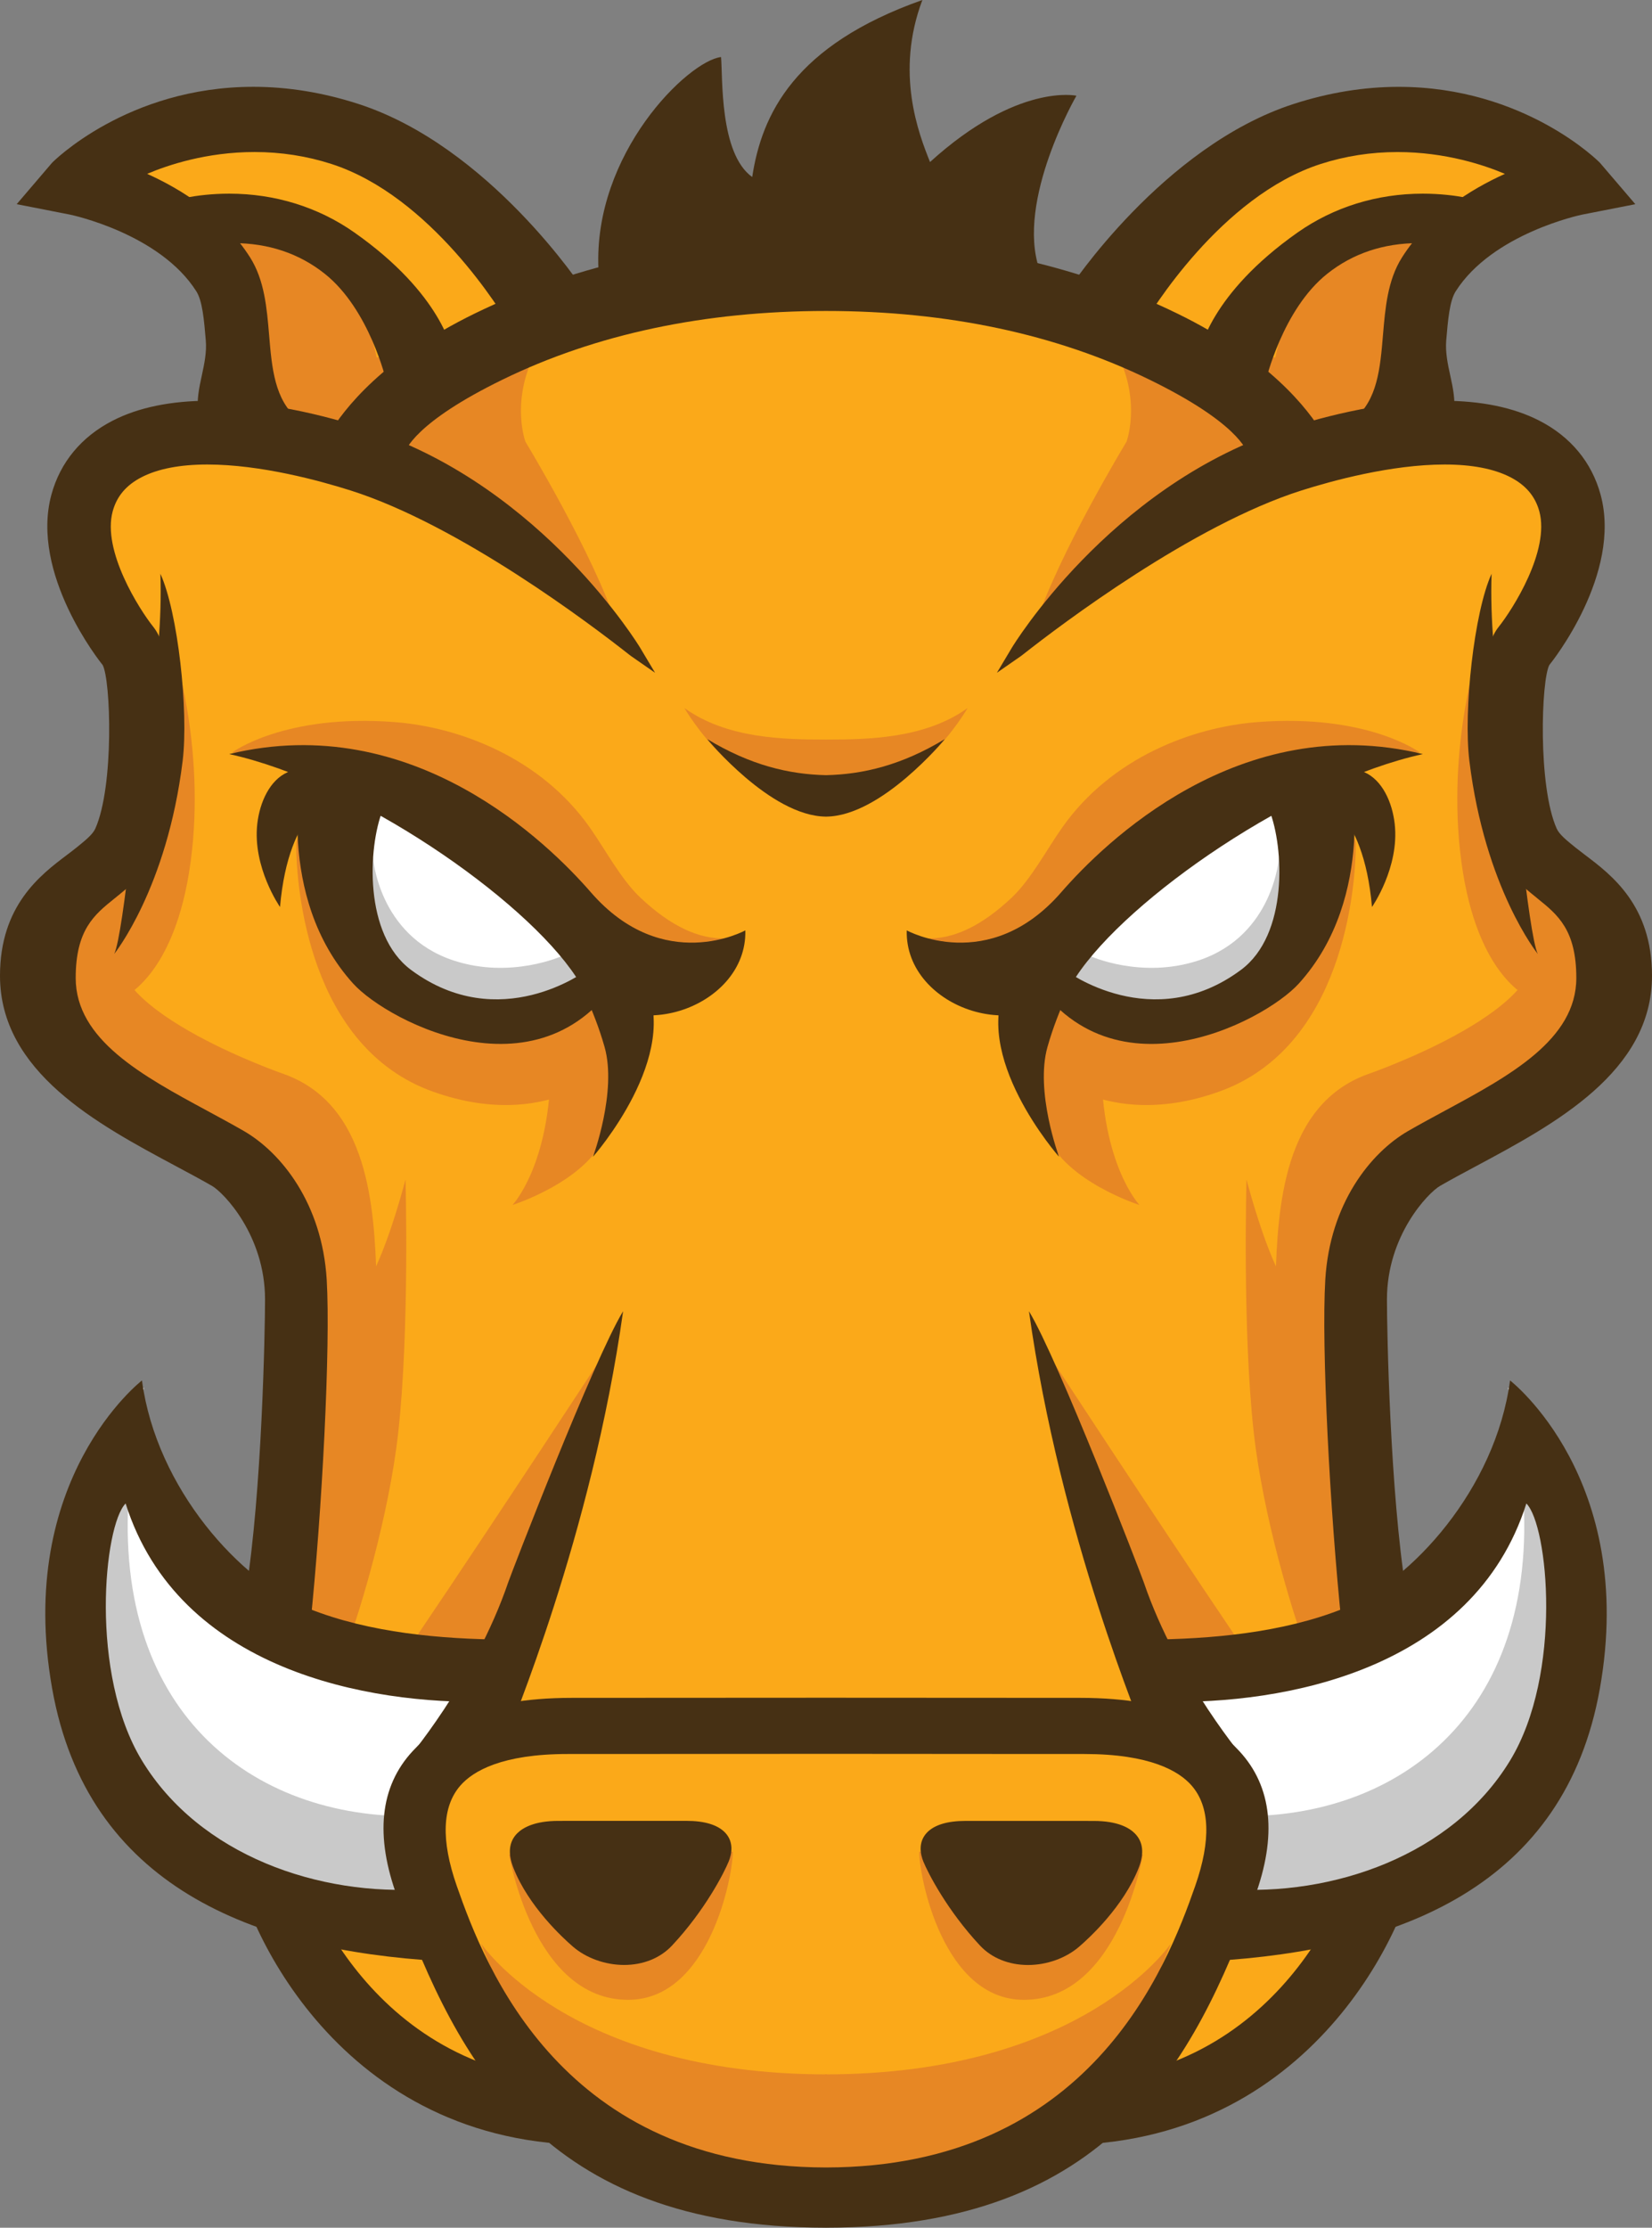 <?xml version="1.0" encoding="utf-8"?>
<!-- Generator: Adobe Illustrator 16.0.4, SVG Export Plug-In . SVG Version: 6.00 Build 0)  -->
<!DOCTYPE svg PUBLIC "-//W3C//DTD SVG 1.1//EN" "http://www.w3.org/Graphics/SVG/1.1/DTD/svg11.dtd">
<svg version="1.1" id="Layer_1" xmlns="http://www.w3.org/2000/svg" xmlns:xlink="http://www.w3.org/1999/xlink" x="0px" y="0px"
	 width="248.47px" height="334.997px" viewBox="0 0 248.47 334.997" enable-background="new 0 0 248.47 334.997"
	 xml:space="preserve">
<rect x="0" y="0" width="248.47" height="334.997" fill="#808080" stroke="none"/>
<g id="Layer_1_2_">
	<g>
		<path fill="#FBA919" d="M16.045,81.42c0,0,5.729,22.127,6.555,29.504c0.82,7.375-14.752,23.765-14.752,31.961
			c0,8.196,3.275,22.947,21.307,30.324c18.032,7.377,20.488,26.226,20.488,37.7c0,11.474-6.555,33.599-6.555,33.599
			s-4.104,54.907,18.021,64.741c22.125,9.833,17.21,9.833,22.125,9.833c4.916,0,40.979,14.762,62.283,9.021
			c21.312-5.736,27.041-12.291,27.041-12.291s21.312,1.637,27.864-17.215c6.56-18.854,10.649-58.184,8.188-76.215
			c-2.459-18.031-5.729-41.793,9.021-49.99c14.756-8.196,30.321-18.026,27.862-26.224c-2.459-8.196-15.564-19.67-15.564-19.67
			s-3.279-20.486-0.822-25.404c2.457-4.917,17.21-17.213,9.021-26.226c-8.191-9.014-22.947-9.014-22.947-9.014l-18.848,1.637
			c0,0-31.967-28.682-73.764-27.043C80.776,42.087,54.55,67.491,54.55,67.491s-13.937-4.917-26.229,0
			C16.039,72.407,13.588,67.486,16.045,81.42z"/>
		<path fill="#E78724" d="M90.928,203.437c0,0-16.229,24.814-28.133,42.426c-1.85,2.725,11.896,2.912,11.896,2.912L90.928,203.437z"
			/>
		<path fill="#E78724" d="M98.654,151.99c0,0-4.893,12.205-7.572,18.676c-2.901,7.033-14,10.532-14,10.532s5.75-6.03,5.75-21.306
			c0-6.409,8.273-8.957,8.273-8.957L98.654,151.99z"/>
		<path fill="#E78724" d="M93.713,158.891c0,0-10.023,11.931-28.641,5.249c-18.607-6.68-20.521-30.545-20.521-37.227
			c0-6.682,35.313,6.682,40.092,9.546C89.423,139.323,98.484,150.775,93.713,158.891z"/>
		<path fill="#E78724" d="M23.414,31.4c0,0,17.187-3.343,28.64,5.726c11.457,9.067,14.793,16.228,14.793,16.228L47.535,68.657
			c0,0-9.321-4.325-12.188-16.735C32.48,39.513,34.389,33.787,23.414,31.4z"/>
		<path fill="#E78724" d="M88.701,124.427c-7.396-10.5-19.587-15.08-29.313-15.839c-16.603-1.298-24.479,4.569-24.479,4.569
			s27.187,1.151,35.021,11.44c14.584,19.15,35.854,20.706,39.262,16.5c-3.936,0.196-8.262-1.753-12.895-6.133
			C93.395,132.225,91.049,127.76,88.701,124.427z"/>
		<path fill="#E78724" d="M42.818,161.555c0,0-30.157-10.367-24.425-20.865c5.726-10.501,1.168-16.222,1.168-16.222
			S2.723,137.038,7.014,150.4c2.637,8.202,7.061,14.14,31.354,25.525c11.652,21.644,2.406,60.601,2.961,60.783
			c0.929,0.309,16.359-7.631,15.312-44.076C56.312,181.439,55.418,166.16,42.818,161.555z"/>
		<path fill="#E78724" d="M82.336,50.075c-12.646,6.424-29.975,15.37-29.975,15.37l6.818,3.411
			c-0.651,1.054-0.966,1.683-0.966,1.683l6.998,3.182c0,0,17.084,12.375,27.551,20.331c-3.49-10.746-13.734-27.628-13.734-27.628
			S76.133,58.667,82.336,50.075z"/>
		<path fill="#E78724" d="M124.344,311.935c-38.866,0-52.031-19.731-52.031-19.731l6.074,14.791
			c2.295,6.399,26.787,26.312,45.896,26.312"/>
		<path fill="#E78724" d="M76.571,278.872c0,0,3.576,21.854,17.896,21.854c12.168,0,15.752-18.461,15.752-22.275L76.571,278.872z"/>
		<path fill="#E78724" d="M52.744,245.914c1.271-3.502,5.729-17.66,7.157-30.546c1.715-15.433,1.09-38.003,1.09-38.003
			s-3.812,14.795-7.161,17.188c-3.339,2.385-9.545,18.609-9.545,18.609s-3.317,24.154-4.899,32.273
			C43.758,246.312,47.443,243.732,52.744,245.914z"/>
		<path fill="#E78724" d="M18.168,150.163c0,0,8.104-2.866,10.5-20.522c2.385-17.66-2.865-32.932-2.865-32.932
			s0.477,24.34-2.385,29.114c-2.867,4.771-5.25,6.203-8.6,12.409C11.482,144.439,16.256,148.253,18.168,150.163z"/>
		<path fill="#87CCEE" d="M61.215,69.062"/>
		<path fill="#FDC168" d="M27.854,35.577l-1.656-1.049C21.314,34.692,27.854,35.577,27.854,35.577z"/>
		<path fill="#FBA919" d="M88.938,44.847c0,0-7.634-1.272-11.454-6.998c-3.82-5.728-14.637-17.184-31.879-17.312
			c-17.242-0.129-34.301,4.583-34.301,4.583l14.891,9.409c1.575-0.051,4.329-0.03,8.883,0.122
			c18.688,0.621,21.565,19.106,21.565,19.106l65.862-9.069"/>
		<path fill="#FFFFFF" d="M95.303,146.942c0,0-8.909,8.91-22.592,6.044c-13.688-2.862-21.957-8.908-22.601-19.409
			c-0.636-10.5,2.866-14.636,2.866-14.636s15.271,4.776,22.593,11.14C82.895,136.443,88.303,146.626,95.303,146.942z"/>
		<path fill="#C9C9C9" d="M84.521,143.759c0,0-7.728,3.53-16.364,0.655c-11.306-3.771-12.059-15.529-12.059-15.529
			s-6.938,20.354,12.51,24.272c15.597,3.142,24.82-5.896,24.82-5.896L84.521,143.759z"/>
		<path fill="#463014" d="M93.401,257.839"/>
		<path fill="#463014" d="M90.012,40.528C89.18,23.072,103.49,9.169,108.448,8.577c0.274,2.958-0.271,14.496,4.688,18.044
			c1.438-9.424,6.316-19.814,25.594-26.621c-4.127,10.946-0.551,20.115,1.151,24.365c13.152-11.944,22.021-9.97,22.021-9.97
			s-9.144,15.777-5.565,26.129C129.916,38.454,90.141,43.332,90.012,40.528z"/>
		<path fill="#463014" d="M34.01,67.118c-6.303-5.229-1.605-10.082-2.104-16.023c-0.271-3.161-0.521-6.144-1.562-7.789
			c-5.801-9.159-19.483-11.938-19.621-11.967l-6.422-1.258l4.252-4.973c0.551-0.644,18.009-17.301,45.021-8.579
			c18.898,6.095,32.895,26.763,33.409,27.598l-9.477,4.456c-0.11-0.176-11.17-19.603-27.388-24.831
			c-13.104-4.229-25.188-0.206-30.354,2.431c5.5,2.196,12.688,6.195,17.021,13.036c2.048,3.231,2.396,7.299,2.729,11.238
			c0.438,5.215,0.85,10.138,4.688,13.326L34.01,67.118z"/>
		<path fill="#463014" d="M17.176,143.451c0,0,7.938-9.847,10.293-29.008c0.924-7.547-0.717-22.433-3.344-28.16
			c0.478,14.079-3.104,28.16-3.104,28.16S18.61,140.587,17.176,143.451z"/>
		<path fill="#463014" d="M59.049,57.172c-0.004-0.021-2.549-11.138-9.604-16.75c-9.948-7.914-22.097-3.704-22.214-3.667
			l-1.765-5.449c0.588-0.191,14.474-4.566,27.27,4.429c12.873,9.046,14.418,17.246,14.556,18.152L59.049,57.172z"/>
		<path fill="#463014" d="M42.116,136.389c0,0-4.166-5.964-3.417-12.523c0.373-3.239,1.874-6.564,4.562-7.744
			c4.979-2.188,7.187,3.457,7.187,3.457S43.432,121.309,42.116,136.389z"/>
		<path fill="#463014" d="M93.401,257.839"/>
		<path fill="#463014" d="M87.859,145.479c0.174,0.325,0.264,0.507,0.264,0.507s-12.987,9.752-26.312-0.144
			c-7.128-5.302-6.455-18.417-4.271-23.979c5.678,1.287,10.488,3.607,14.521,6.316c-5.088-4.541-9.542-7.884-9.53-7.961
			l-5.781-1.637l-11.234-3.854c-0.146,0.857-4.244,20.074,7.59,33.168c5.244,5.806,29.835,18.808,41.51-3.424L87.859,145.479z"/>
		<path fill="#463014" d="M86.643,146.908c7.316,11.135,25.775,4.772,25.457-7c0,0-12.334,6.807-23.231-5.726
			c-6.355-7.317-26.748-27.492-54.394-20.787C53.566,117.592,78.842,135.036,86.643,146.908z"/>
		<g>
			<path fill="#463014" d="M93.401,257.839"/>
		</g>
		<path fill="#463014" d="M31.891,178.333c1.761,1.019,7.968,7.445,7.972,17.06c0,4.821-0.479,29.041-2.866,43.836
			c3.597,2.332,6.097,2.828,9.663,5.205c1.789-17.136,3.072-41.974,2.479-51.998c-0.688-11.429-6.81-19.099-12.479-22.369
			c-1.771-1.022-3.634-2.026-5.504-3.039c-9.72-5.252-19.771-10.685-19.771-19.962c0-7.257,2.813-9.527,5.808-11.933l0.321-0.261
			c1.979-1.601,4.226-3.417,5.555-6.399c3.626-8.153,4.219-28.921,0-34.193c-2.104-2.627-7.738-11.461-6.118-17.397
			c0.617-2.266,2.044-3.945,4.367-5.135c2.458-1.259,5.778-1.897,9.866-1.897c8.031,0,16.937,2.444,21.531,3.899
			c16.42,5.204,36.229,20.208,41.903,24.683c0.163,0.125,0.267,0.198,0.276,0.21l3.634,2.527l-2.271-3.803
			c-0.146-0.237-14.533-23.905-40.271-32.583c-5.007-1.688-14.844-4.521-24.511-4.521c-5.756,0-10.644,1.005-14.508,2.985
			c-4.713,2.411-7.904,6.258-9.23,11.121c-3.25,11.921,7.335,25.194,7.696,25.618c1.23,2.203,1.757,18.206-1.095,24.611
			c-0.396,0.884-1.473,1.753-2.828,2.851c-0.427,0.345-0.902,0.703-1.407,1.086C6.083,131.571,0,136.158,0,146.731
			c0,14.467,14.655,22.312,26.438,28.618C28.379,176.388,30.223,177.373,31.891,178.333z"/>
		<g>
			<g>
				<path fill="#463014" d="M34.01,67.118c-6.303-5.229-1.605-10.082-2.104-16.023c-0.271-3.161-0.521-6.144-1.562-7.789
					c-5.801-9.159-19.483-11.938-19.621-11.967l-6.422-1.258l4.252-4.973c0.551-0.644,18.009-17.301,45.021-8.579
					c18.898,6.095,32.895,26.763,33.409,27.598l-9.477,4.456c-0.11-0.176-11.17-19.603-27.388-24.831
					c-13.104-4.229-25.188-0.206-30.354,2.431c5.5,2.196,12.688,6.195,17.021,13.036c2.048,3.231,2.396,7.299,2.729,11.238
					c0.438,5.215,0.85,10.138,4.688,13.326L34.01,67.118z"/>
			</g>
			<g>
				<path fill="#463014" d="M33.805,68.189l-0.407-0.337c-4.675-3.879-3.845-7.7-3.042-11.397c0.365-1.706,0.75-3.47,0.594-5.279
					c-0.255-3.042-0.5-5.912-1.416-7.361c-5.521-8.72-18.869-11.514-19.002-11.541l-8.021-1.573l5.312-6.216
					c0.104-0.116,11.312-11.431,30.29-11.431c5.183,0,10.479,0.861,15.752,2.565c19.729,6.36,33.795,27.789,33.935,28.001
					l0.562,0.91l-11.209,5.272l-0.444-0.714c-1.204-2.056-11.834-19.583-26.868-24.433c-3.692-1.192-7.582-1.794-11.562-1.794
					c-7.203,0-13.044,1.963-16.146,3.281c5.188,2.339,11.485,6.276,15.479,12.562c2.167,3.424,2.521,7.609,2.861,11.652
					c0.422,5.028,0.821,9.756,4.349,12.684l1.331,1.104L33.805,68.189z"/>
			</g>
		</g>
		<g>
			<g>
				<path fill="#463014" d="M59.049,57.172c-0.004-0.021-2.549-11.138-9.604-16.75c-9.948-7.914-22.097-3.704-22.214-3.667
					l-1.765-5.449c0.588-0.191,14.474-4.566,27.27,4.429c12.873,9.046,14.418,17.246,14.556,18.152L59.049,57.172z"/>
			</g>
			<g>
				<path fill="#463014" d="M58.364,58.473l-0.248-1.094c-0.021-0.107-2.521-10.844-9.266-16.207
					c-3.845-3.061-8.479-4.615-13.771-4.615c-4.137,0-7.198,0.986-7.534,1.102l-0.912,0.303l-2.365-7.269l0.906-0.293
					c0.408-0.129,4.092-1.278,9.306-1.278c6.877,0,13.379,2.018,18.812,5.832C66.48,44.227,68.098,52.802,68.23,53.748l0.116,0.748
					L58.364,58.473z M35.08,34.65c5.652,0,10.829,1.738,14.968,5.024c5.982,4.77,8.807,13.191,9.651,16.21l6.492-2.587
					c-0.588-2.292-3.176-9.171-14-16.78c-5.18-3.64-11.137-5.484-17.711-5.484c-3.604,0-6.411,0.574-7.796,0.924l1.171,3.619
					C29.213,35.212,31.826,34.65,35.08,34.65z"/>
			</g>
		</g>
		<path fill="#463014" d="M93.867,295.482L93.867,295.482c-2.813,0-5.69-1.022-7.688-2.75c-1.526-1.315-6.69-6.059-8.967-11.869
			c-0.854-2.174-0.66-3.911,0.566-5.162c0.854-0.855,2.614-1.883,6.195-1.883l2.548-0.004c3.036-0.002,8.148-0.002,12.521-0.002
			h4.188c2.726,0,4.677,0.588,5.8,1.736c1.441,1.479,0.98,3.36,0.577,4.354c-0.702,1.738-3.604,7.396-8.521,12.652
			C99.32,294.443,96.758,295.482,93.867,295.482z"/>
		<path fill="#463014" d="M96.823,147.563l-10.183-0.655c0,0,2.604,4.588,4.289,10.522c1.904,6.712-1.74,16.521-1.74,16.521
			S102.766,158.581,96.823,147.563z"/>
		<g>
			<path fill="#463014" d="M84.113,322.368c-36.231-2.785-48.981-37.021-48.981-44.16l9.463,0.004l-4.731-0.004h4.731
				c0.047,3.083,9.678,32.375,40.25,34.729L84.113,322.368z"/>
		</g>
		<path fill="#FFFFFF" d="M73.93,261.017c-0.566-3.273-0.625-6.377,0.062-9.428c-2.754-2.07-7.689-2.84-11.396-4.041
			c-3.032-1.92-18.549,1.967-29.812-11.656c-14.104-17.061-11.136-27.244-11.136-27.244c-3.616,4.02-7.121,2.486-12.633,21.223
			c-5.521,18.736,2.591,31.801,17.708,44.914c7.142,6.195,17.237,8.747,25.922,9.729c-2.909-2.921,4.969-3.213,10.399-5.245
			c-0.438-4.389,0.291-8.645,3.561-12.064c1.971-2.062,4.507-3.303,7.138-4.283c0.147-0.342,0.271-0.651,0.411-0.979
			C74.069,261.632,73.984,261.333,73.93,261.017z"/>
		<path fill="#C9C9C9" d="M62.973,279.15c-0.313-0.92-0.551-1.858-0.783-2.803c-0.251-1.031-1.501-3.951,0.04-0.617
			c-0.396-0.854-0.655-1.732-0.847-2.621c-24.481-0.029-45.78-16.84-41.666-52.178c-3.205-4.256-7.692,8.578-7.692,8.578
			s-12.256,35.59,19.397,49.383c10.547,4.6,19.862,7.896,22.062,6.562c4.581,0.938,8.716-2.263,10.271-4.356
			C63.465,280.45,63.2,279.803,62.973,279.15z"/>
		<path fill="#463014" d="M73.488,255.892c0.038-2.982,0.646-5.871,2.089-8.75c0.104-0.199,0.225-0.391,0.326-0.582
			c-9.421-0.08-20.271-0.982-29.51-4.682c-10.155-4.062-22.858-17.959-25.041-34.291c0,0-19.125,14.758-13.505,46.347
			c5.271,29.662,30.096,39.332,58.404,40.967c0.014-0.188-3.188-6.799-2.181-10.844c-16.067,1.168-34.049-5.043-42.726-19.32
			c-7.944-13.062-5.716-35.379-2.451-38.647C26.865,251.222,55.521,256.332,73.488,255.892z"/>
		<path fill="#463014" d="M124.344,294.839"/>
		<path fill="#463014" d="M76.454,237.902c-5.094,14.949-15.499,27.048-15.499,27.048s14.313-0.649,15.104-3.185
			c0.585-1.867,12.924-30.752,17.66-64.59C89.264,204.496,76.891,236.623,76.454,237.902z"/>
		<path fill="#E78724" d="M157.545,203.437c0,0,16.226,24.814,28.133,42.426c1.843,2.725-11.907,2.912-11.907,2.912L157.545,203.437
			z"/>
		<path fill="#E78724" d="M149.816,151.99c0,0,4.896,12.205,7.568,18.676c2.91,7.033,14,10.532,14,10.532s-5.748-6.03-5.748-21.306
			c0-6.409-8.273-8.957-8.273-8.957L149.816,151.99z"/>
		<path fill="#E78724" d="M154.758,158.891c0,0,10.021,11.931,28.638,5.249c18.614-6.682,20.522-30.545,20.522-37.227
			c0-6.682-35.317,6.682-40.099,9.546C159.053,139.323,149.986,150.775,154.758,158.891z"/>
		<path fill="#E78724" d="M225.059,31.4c0,0-17.18-3.343-28.637,5.726c-11.453,9.067-14.795,16.228-14.795,16.228l19.305,15.302
			c0,0,9.332-4.325,12.197-16.735C215.99,39.513,214.082,33.787,225.059,31.4z"/>
		<path fill="#E78724" d="M159.771,124.427c7.397-10.5,19.583-15.08,29.319-15.839c16.598-1.298,24.473,4.569,24.473,4.569
			s-27.18,1.151-35.016,11.44c-14.584,19.15-35.854,20.706-39.256,16.5c3.934,0.196,8.264-1.753,12.893-6.133
			C155.076,132.225,157.424,127.76,159.771,124.427z"/>
		<path fill="#E78724" d="M205.653,161.555c0,0,30.153-10.367,24.427-20.865c-5.727-10.501-1.173-16.222-1.173-16.222
			s16.85,12.57,12.548,25.932c-2.637,8.202-7.061,14.14-31.354,25.525c-11.652,21.644-2.406,60.601-2.957,60.783
			c-0.924,0.309-16.359-7.631-15.305-44.076C192.159,181.439,193.055,166.16,205.653,161.555z"/>
		<path fill="#E78724" d="M166.137,50.075c12.641,6.424,29.967,15.37,29.967,15.37l-6.817,3.411
			c0.651,1.054,0.972,1.683,0.972,1.683l-6.997,3.182c0,0-17.084,12.375-27.558,20.331c3.486-10.746,13.73-27.628,13.73-27.628
			S172.342,58.667,166.137,50.075z"/>
		<path fill="#E78724" d="M124.131,311.935c38.854,0,52.021-19.731,52.021-19.731l-6.062,14.791
			c-2.302,6.399-26.791,26.312-45.896,26.312"/>
		<path fill="#E78724" d="M171.9,278.872c0,0-3.58,21.854-17.895,21.854c-12.164,0-15.75-18.461-15.75-22.275L171.9,278.872z"/>
		<path fill="#E78724" d="M195.728,245.914c-1.272-3.502-5.726-17.66-7.161-30.546c-1.715-15.433-1.086-38.003-1.086-38.003
			s3.818,14.795,7.156,17.188c3.344,2.385,9.545,18.609,9.545,18.609s3.324,24.154,4.906,32.273
			C204.711,246.312,201.029,243.732,195.728,245.914z"/>
		<path fill="#E78724" d="M230.307,150.163c0,0-8.115-2.866-10.5-20.522c-2.385-17.66,2.865-32.932,2.865-32.932
			s-0.48,24.34,2.385,29.114c2.865,4.772,5.25,6.203,8.592,12.409C236.986,144.438,232.215,148.253,230.307,150.163z"/>
		<path fill="#87CCEE" d="M187.258,69.062"/>
		<path fill="#FDC168" d="M220.617,35.577l1.659-1.049C227.16,34.692,220.617,35.577,220.617,35.577z"/>
		<path fill="#FBA919" d="M159.53,44.847c0,0,7.644-1.272,11.454-6.998c3.818-5.728,14.639-17.184,31.883-17.312
			c17.242-0.129,34.301,4.583,34.301,4.583l-14.892,9.409c-1.575-0.051-4.329-0.03-8.888,0.122
			c-18.688,0.621-21.562,19.106-21.562,19.106l-65.854-9.069"/>
		<path fill="#FFFFFF" d="M153.168,146.942c0,0,8.903,8.91,22.59,6.044c13.685-2.862,21.957-8.908,22.595-19.409
			c0.635-10.5-2.863-14.636-2.863-14.636s-15.271,4.776-22.593,11.14C165.578,136.445,160.17,146.626,153.168,146.942z"/>
		<path fill="#C9C9C9" d="M163.948,143.759c0,0,7.729,3.53,16.364,0.655c11.309-3.771,12.062-15.529,12.062-15.529
			s6.932,20.354-12.521,24.272c-15.594,3.142-24.812-5.896-24.812-5.896L163.948,143.759z"/>
		<path fill="#463014" d="M155.068,257.839"/>
		<path fill="#463014" d="M214.461,67.118c6.303-5.229,1.604-10.082,2.104-16.023c0.271-3.161,0.521-6.144,1.562-7.789
			c5.801-9.159,19.479-11.938,19.625-11.967l6.422-1.258l-4.252-4.973c-0.551-0.644-18.01-17.301-45.028-8.579
			c-18.896,6.095-32.886,26.763-33.405,27.598l9.479,4.456c0.108-0.176,11.176-19.603,27.389-24.831
			c13.104-4.229,25.188-0.206,30.354,2.431c-5.496,2.196-12.689,6.195-17.023,13.036c-2.043,3.231-2.385,7.299-2.717,11.238
			c-0.439,5.215-0.854,10.138-4.693,13.326L214.461,67.118z"/>
		<path fill="#463014" d="M231.293,143.451c0,0-7.938-9.847-10.289-29.008c-0.926-7.547,0.713-22.433,3.338-28.16
			c-0.479,14.079,3.104,28.16,3.104,28.16S229.861,140.587,231.293,143.451z"/>
		<path fill="#463014" d="M189.424,57.172c0.004-0.021,2.547-11.138,9.602-16.75c9.947-7.914,22.098-3.704,22.21-3.667l1.771-5.449
			c-0.597-0.191-14.479-4.566-27.272,4.429c-12.873,9.046-14.414,17.246-14.552,18.152L189.424,57.172z"/>
		<path fill="#463014" d="M206.355,136.389c0,0,4.166-5.964,3.413-12.523c-0.369-3.239-1.87-6.564-4.55-7.744
			c-4.98-2.188-7.188,3.457-7.188,3.457S205.041,121.309,206.355,136.389z"/>
		<path fill="#463014" d="M155.068,257.839"/>
		<path fill="#463014" d="M160.613,145.479c-0.174,0.325-0.264,0.507-0.264,0.507s12.99,9.752,26.307-0.144
			c7.133-5.302,6.459-18.417,4.271-23.979c-5.676,1.287-10.492,3.607-14.521,6.316c5.09-4.541,9.543-7.884,9.527-7.961l5.786-1.637
			l11.239-3.852c0.145,0.857,4.236,20.074-7.602,33.168c-5.244,5.806-29.834,18.808-41.506-3.424L160.613,145.479z"/>
		<path fill="#463014" d="M161.826,146.908c-7.312,11.135-25.77,4.772-25.445-7c0,0,12.324,6.807,23.229-5.726
			c6.362-7.317,26.752-27.492,54.397-20.787C194.908,117.592,169.631,135.036,161.826,146.908z"/>
		<g>
			<path fill="#463014" d="M155.068,257.839"/>
		</g>
		<path fill="#463014" d="M216.584,178.333c-1.769,1.019-7.979,7.445-7.979,17.06c-0.004,4.821,0.479,29.041,2.866,43.836
			c-3.59,2.332-6.09,2.828-9.664,5.205c-1.789-17.136-3.076-41.974-2.476-51.998c0.685-11.429,6.802-19.099,12.476-22.369
			c1.776-1.022,3.635-2.026,5.509-3.039c9.727-5.252,19.771-10.685,19.771-19.962c0-7.257-2.823-9.527-5.812-11.933l-0.312-0.261
			c-1.981-1.601-4.229-3.417-5.561-6.399c-3.627-8.153-4.222-28.921-0.004-34.193c2.104-2.627,7.742-11.461,6.122-17.397
			c-0.621-2.266-2.049-3.945-4.371-5.135c-2.459-1.259-5.771-1.897-9.864-1.897c-8.021,0-16.938,2.444-21.523,3.899
			c-16.418,5.204-36.23,20.208-41.913,24.683c-0.162,0.125-0.257,0.198-0.274,0.21l-3.636,2.527l2.271-3.803
			c0.146-0.237,14.533-23.905,40.271-32.583c5.009-1.688,14.845-4.521,24.513-4.521c5.76,0,10.641,1.005,14.51,2.985
			c4.717,2.411,7.899,6.258,9.229,11.121c3.25,11.921-7.336,25.194-7.696,25.618c-1.229,2.203-1.757,18.206,1.095,24.611
			c0.395,0.884,1.47,1.753,2.828,2.851c0.431,0.345,0.897,0.703,1.406,1.086c4.022,3.036,10.104,7.623,10.104,18.196
			c0,14.467-14.662,22.312-26.44,28.618C220.094,176.388,218.246,177.373,216.584,178.333z"/>
		<path fill="#463014" d="M199.092,65.416c-2.332-3.95-8.295-11.577-22.041-18.279c-15.34-7.477-33.094-11.271-52.777-11.281v-0.004
			c0,0-0.025,0-0.038,0c0,0-0.021,0-0.038,0v0.002c-19.686,0.01-37.438,3.805-52.772,11.281
			c-13.746,6.703-19.707,14.329-22.041,18.279l-1.009,1.325l11.771,2.62l0.373-0.471l0.197-0.432
			c0.182-0.778,1.76-4.978,14.884-11.378c14.03-6.843,30.394-10.312,48.633-10.318c18.241,0.006,34.599,3.475,48.627,10.318
			c13.125,6.4,14.708,10.6,14.888,11.378l0.196,0.432l0.369,0.471l11.774-2.62L199.092,65.416z"/>
		<g>
			<g>
				<path fill="#463014" d="M214.461,67.118c6.303-5.229,1.604-10.082,2.104-16.023c0.271-3.161,0.521-6.144,1.562-7.789
					c5.801-9.159,19.479-11.938,19.625-11.967l6.422-1.258l-4.252-4.973c-0.551-0.644-18.01-17.301-45.028-8.579
					c-18.896,6.095-32.886,26.763-33.405,27.598l9.479,4.456c0.108-0.176,11.176-19.603,27.389-24.831
					c13.104-4.229,25.188-0.206,30.354,2.431c-5.496,2.196-12.689,6.195-17.023,13.036c-2.043,3.231-2.385,7.299-2.717,11.238
					c-0.439,5.215-0.854,10.138-4.693,13.326L214.461,67.118z"/>
			</g>
			<g>
				<path fill="#463014" d="M202.33,64.148l1.326-1.104c3.53-2.928,3.932-7.657,4.354-12.684c0.343-4.045,0.688-8.23,2.86-11.652
					c3.979-6.284,10.281-10.222,15.479-12.563c-3.109-1.317-8.951-3.28-16.155-3.28c-3.979,0-7.856,0.602-11.556,1.794
					c-15.039,4.85-25.666,22.377-26.869,24.433l-0.451,0.713l-11.209-5.271l0.57-0.91c0.132-0.212,14.199-21.641,33.924-28.001
					c5.275-1.704,10.576-2.564,15.756-2.564c18.982,0,30.193,11.317,30.289,11.431l5.316,6.216l-8.021,1.573
					c-0.133,0.027-13.479,2.819-19.006,11.541c-0.916,1.45-1.156,4.317-1.416,7.361c-0.146,1.81,0.229,3.574,0.604,5.279
					c0.803,3.697,1.631,7.521-3.052,11.397l-0.399,0.337L202.33,64.148z"/>
			</g>
		</g>
		<g>
			<g>
				<path fill="#463014" d="M189.424,57.172c0.004-0.021,2.547-11.138,9.602-16.75c9.947-7.914,22.098-3.704,22.21-3.667
					l1.771-5.449c-0.597-0.191-14.479-4.566-27.272,4.429c-12.873,9.046-14.414,17.246-14.552,18.152L189.424,57.172z"/>
			</g>
			<g>
				<path fill="#463014" d="M180.127,54.496l0.104-0.748c0.146-0.946,1.752-9.519,14.945-18.794
					c5.428-3.814,11.932-5.832,18.809-5.832c5.224,0,8.901,1.147,9.312,1.278l0.903,0.293l-2.362,7.269l-0.912-0.303
					c-0.343-0.115-3.409-1.102-7.537-1.102c-5.29,0-9.924,1.552-13.769,4.615c-6.745,5.365-9.241,16.101-9.271,16.207l-0.248,1.092
					L180.127,54.496z M220.617,35.577l1.183-3.619c-1.394-0.352-4.192-0.924-7.808-0.924c-6.567,0-12.527,1.846-17.709,5.484
					c-10.828,7.611-13.416,14.488-14.003,16.78l6.497,2.587c0.854-3.021,3.664-11.442,9.656-16.21
					c4.135-3.286,9.306-5.024,14.957-5.024C216.642,34.65,219.26,35.212,220.617,35.577z"/>
			</g>
		</g>
		<path fill="#463014" d="M147.395,292.56c-4.917-5.258-7.826-10.914-8.529-12.652c-0.396-0.99-0.854-2.877,0.582-4.357
			c1.124-1.146,3.072-1.731,5.796-1.731h4.192c4.369,0,9.479,0,12.516,0.002l2.555,0.004c3.572,0,5.343,1.021,6.188,1.888
			c1.233,1.244,1.427,2.981,0.577,5.157c-2.277,5.812-7.442,10.56-8.969,11.869c-2,1.729-4.871,2.75-7.691,2.75l0,0
			C151.717,295.482,149.155,294.443,147.395,292.56z"/>
		<path fill="#463014" d="M151.65,147.563l10.176-0.655c0,0-2.599,4.588-4.278,10.522c-1.904,6.712,1.735,16.521,1.735,16.521
			S145.705,158.581,151.65,147.563z"/>
		<path fill="#E78724" d="M124.237,111.212c-6.489,0-14.95-0.178-21.298-4.74c0,0,8.312,14.571,21.287,14.571l0.011-1.844
			l0.011,1.844c12.979,0,21.287-14.571,21.287-14.571C139.188,111.034,130.721,111.212,124.237,111.212z"/>
		<path fill="#463014" d="M142.104,111.142c-6.509,3.939-12.322,5.304-17.867,5.425c-5.546-0.121-11.354-1.486-17.867-5.425
			c0,0,9.479,11.567,17.819,11.656v0.007c0.016,0,0.029-0.004,0.047-0.004c0.021,0,0.029,0.004,0.047,0.004v-0.007
			C132.621,122.709,142.104,111.142,142.104,111.142z"/>
		<g>
			<path fill="#463014" d="M164.359,322.368l-0.727-9.435c30.562-2.354,40.189-31.646,40.246-34.729h9.465
				C213.348,285.337,200.594,319.583,164.359,322.368z"/>
		</g>
		<path fill="#FFFFFF" d="M174.541,261.017c0.562-3.273,0.625-6.377-0.065-9.428c2.758-2.07,7.696-2.84,11.403-4.041
			c3.025-1.92,18.553,1.967,29.81-11.656c14.104-17.061,11.132-27.244,11.132-27.244c3.619,4.02,7.121,2.486,12.637,21.223
			c5.521,18.736-2.595,31.801-17.712,44.914c-7.141,6.195-17.23,8.747-25.922,9.729c2.909-2.921-4.969-3.213-10.396-5.245
			c0.434-4.389-0.295-8.645-3.563-12.064c-1.967-2.062-4.507-3.303-7.136-4.283c-0.148-0.342-0.275-0.651-0.411-0.979
			C174.404,261.632,174.486,261.333,174.541,261.017z"/>
		<path fill="#C9C9C9" d="M185.494,279.15c0.318-0.92,0.558-1.858,0.784-2.803c0.255-1.031,1.505-3.951-0.038-0.617
			c0.396-0.854,0.655-1.732,0.853-2.621c24.479-0.029,45.774-16.84,41.655-52.178c3.205-4.256,7.696,8.578,7.696,8.578
			s12.257,35.59-19.396,49.383c-10.547,4.6-19.867,7.896-22.066,6.562c-4.585,0.938-8.721-2.263-10.268-4.356
			C185.002,280.45,185.273,279.803,185.494,279.15z"/>
		<path fill="#463014" d="M174.979,255.892c-0.034-2.982-0.646-5.871-2.085-8.75c-0.102-0.199-0.219-0.391-0.326-0.582
			c9.42-0.08,20.271-0.982,29.51-4.682c10.154-4.062,22.857-17.959,25.041-34.291c0,0,19.125,14.758,13.506,46.347
			c-5.272,29.662-30.098,39.332-58.397,40.967c-0.021-0.188,3.185-6.799,2.173-10.844c16.069,1.168,34.045-5.043,42.729-19.32
			c7.938-13.062,5.716-35.379,2.444-38.647C221.606,251.222,192.947,256.332,174.979,255.892z"/>
		<g>
			<path fill="#463014" d="M124.131,294.839"/>
			<path fill="#463014" d="M186.41,263.333c-3.382-3.656-9.6-8.016-23.938-8.016c0,0-27.182-0.016-38.188-0.021l0,0
				c-0.015,0-0.026,0-0.047,0c0,0-0.034,0-0.047,0l0,0c-11.005,0.008-38.192,0.021-38.192,0.021
				c-14.334,0-20.553,4.359-23.937,8.016c-4.93,5.32-5.702,12.729-2.292,21.979c9.062,24.625,21.794,49.645,64.419,49.68v0.004
				c0.017,0,0.029-0.004,0.047-0.004c0.021,0,0.029,0.004,0.047,0.004v-0.004c42.621-0.037,55.354-25.055,64.418-49.68
				C192.111,276.056,191.336,268.654,186.41,263.333z M179.774,283.581c-4.317,12.366-15.919,42.298-55.539,42.354
				c-39.625-0.06-51.224-29.984-55.54-42.354c-2.389-6.854-2.207-11.938,0.562-15.093c1.89-2.154,6.229-4.729,16.121-4.729
				l10.328-0.004c7.62-0.008,17.191-0.021,28.526-0.021c11.331,0.005,20.907,0.014,28.527,0.021l10.33,0.004
				c9.894,0,14.229,2.57,16.123,4.729C181.979,271.646,182.164,276.719,179.774,283.581z"/>
		</g>
		<path fill="#463014" d="M172.016,237.902c5.094,14.949,15.498,27.048,15.498,27.048s-14.312-0.649-15.104-3.185
			c-0.579-1.867-12.921-30.752-17.649-64.59C159.205,204.496,171.578,236.623,172.016,237.902z"/>
	</g>
</g>
</svg>
